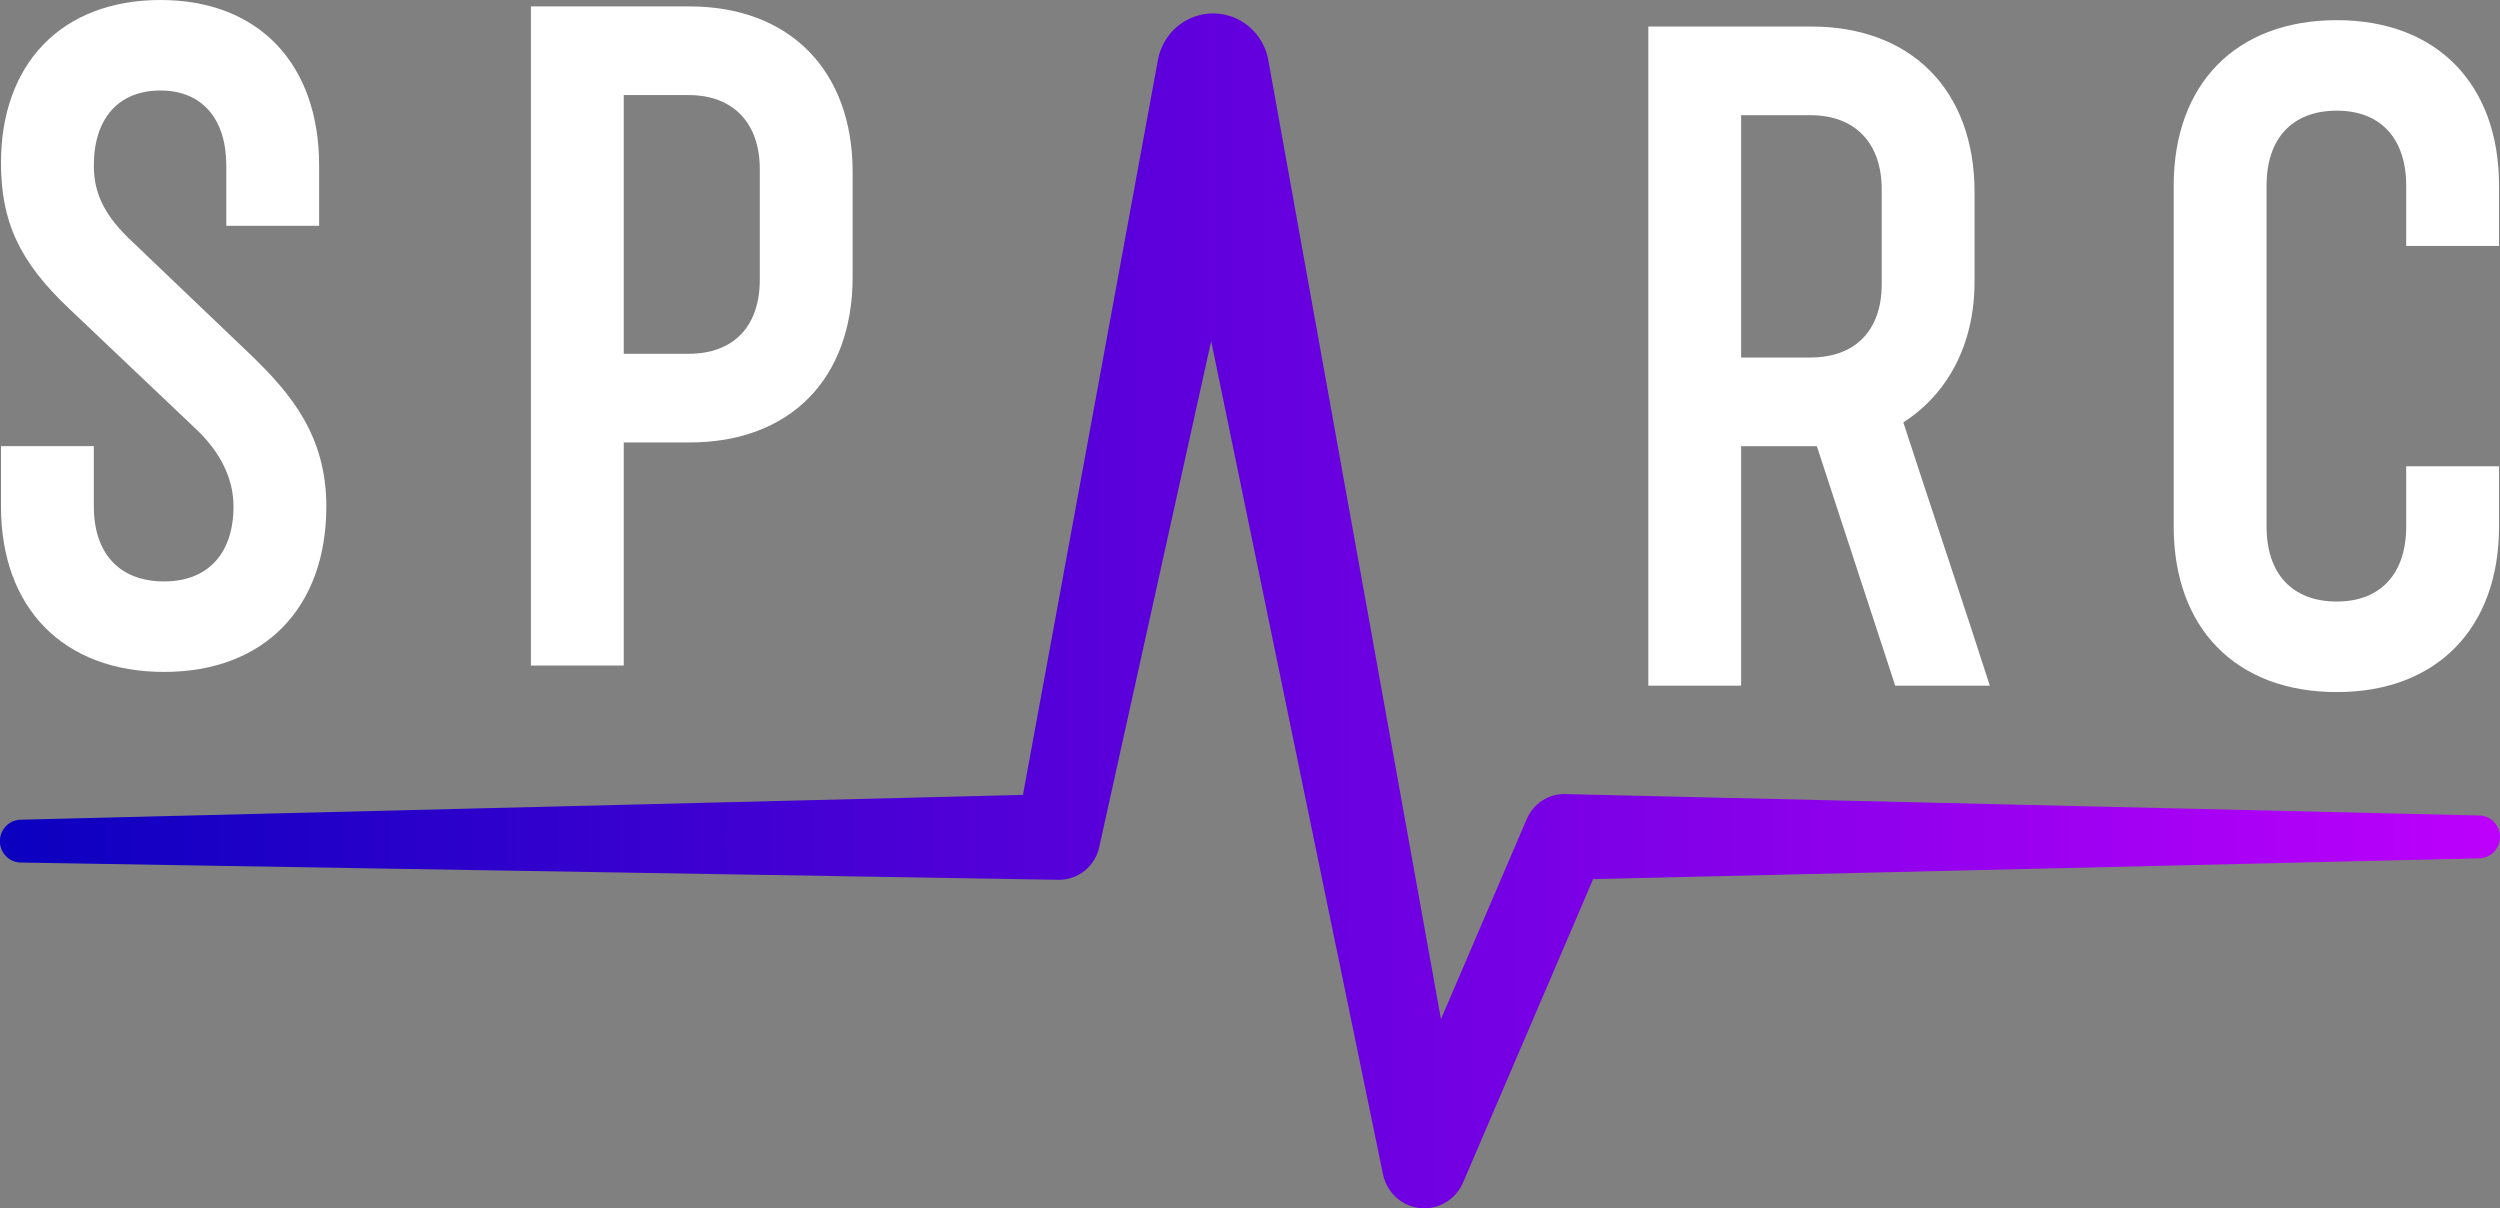 <svg width="60" height="29" viewBox="0 0 60 29" fill="none" xmlns="http://www.w3.org/2000/svg">
<rect x="0" y="0" width="60" height="29" fill="#808080" stroke="none"/>
<g clip-path="url(#clip0)">
<path d="M59.505 19.572L37.564 19.058C37.369 19.053 37.178 19.108 37.014 19.214C36.85 19.32 36.721 19.474 36.643 19.655L36.634 19.676L34.583 24.461L30.441 1.451L30.44 1.44C30.383 1.126 30.219 0.843 29.977 0.639C29.735 0.434 29.43 0.322 29.116 0.322C28.801 0.322 28.496 0.434 28.254 0.637C28.012 0.841 27.848 1.125 27.79 1.439L24.551 19.078L0.495 19.673C0.362 19.675 0.235 19.731 0.142 19.828C0.049 19.924 -0.003 20.054 -0.003 20.189C-0.002 20.324 0.051 20.454 0.145 20.55C0.238 20.645 0.366 20.7 0.499 20.701L25.401 21.115C25.628 21.118 25.85 21.043 26.029 20.9C26.207 20.757 26.332 20.557 26.382 20.332L26.39 20.293L29.068 8.186L33.189 28.169L33.193 28.188C33.238 28.401 33.349 28.594 33.509 28.739C33.669 28.884 33.87 28.973 34.084 28.995C34.297 29.016 34.512 28.968 34.697 28.858C34.882 28.748 35.028 28.581 35.114 28.381L38.235 21.099L59.505 20.6C59.637 20.597 59.763 20.542 59.856 20.446C59.948 20.35 60 20.221 60 20.086C60 19.952 59.948 19.823 59.856 19.727C59.763 19.631 59.637 19.575 59.505 19.572V19.572Z" fill="url(#paint0_linear)"/>
<path d="M3.853 0C6.21 0 7.659 1.536 7.659 3.971V5.419H5.431V3.971C5.431 2.852 4.847 2.172 3.853 2.172C2.836 2.172 2.252 2.852 2.252 3.971C2.252 4.564 2.447 5.09 3.074 5.704L6.037 8.535C6.989 9.456 7.832 10.465 7.832 12.155C7.832 14.59 6.34 16.126 3.939 16.126C1.517 16.126 0.024 14.59 0.024 12.155V10.707H2.252V12.155C2.252 13.274 2.858 13.954 3.939 13.954C4.999 13.954 5.604 13.274 5.604 12.155C5.604 11.475 5.28 10.838 4.696 10.29L1.668 7.416C0.457 6.275 0.024 5.31 0.024 3.905C0.024 1.536 1.474 0 3.853 0Z" fill="white"/>
<path d="M14.97 10.619V15.972H12.742V0.154H16.548C18.949 0.154 20.463 1.689 20.463 4.125V6.648C20.463 9.105 18.949 10.619 16.548 10.619H14.97ZM16.527 8.491C17.608 8.491 18.235 7.832 18.235 6.714V4.059C18.235 2.962 17.608 2.282 16.527 2.282H14.97V8.491H16.527Z" fill="white"/>
<path d="M41.787 16.456H39.56V0.637H43.474C45.875 0.637 47.389 2.173 47.389 4.608V6.759C47.389 8.273 46.74 9.457 45.68 10.137C46.307 12.068 47.194 14.701 47.756 16.456H45.485L43.604 10.708H41.787L41.787 16.456ZM43.452 8.58C44.534 8.58 45.161 7.921 45.161 6.824V4.543C45.161 3.446 44.534 2.765 43.452 2.765H41.787V8.58L43.452 8.58Z" fill="white"/>
<path d="M59.977 11.19V12.639C59.977 15.074 58.484 16.61 56.084 16.61C53.661 16.61 52.169 15.074 52.169 12.639V4.455C52.169 2.019 53.661 0.484 56.084 0.484C58.484 0.484 59.977 2.019 59.977 4.455V5.903H57.749V4.455C57.749 3.336 57.144 2.656 56.084 2.656C55.002 2.656 54.397 3.336 54.397 4.455V12.639C54.397 13.757 55.002 14.437 56.084 14.437C57.144 14.437 57.749 13.757 57.749 12.639V11.19H59.977Z" fill="white"/>
</g>
<defs>
<linearGradient id="paint0_linear" x1="6.26906e-05" y1="14.661" x2="60" y2="14.661" gradientUnits="userSpaceOnUse">
<stop stop-color="#0B00BF"/>
<stop offset="1" stop-color="#BC00FC"/>
</linearGradient>
<clipPath id="clip0">
<rect width="60" height="29" fill="white"/>
</clipPath>
</defs>
</svg>
